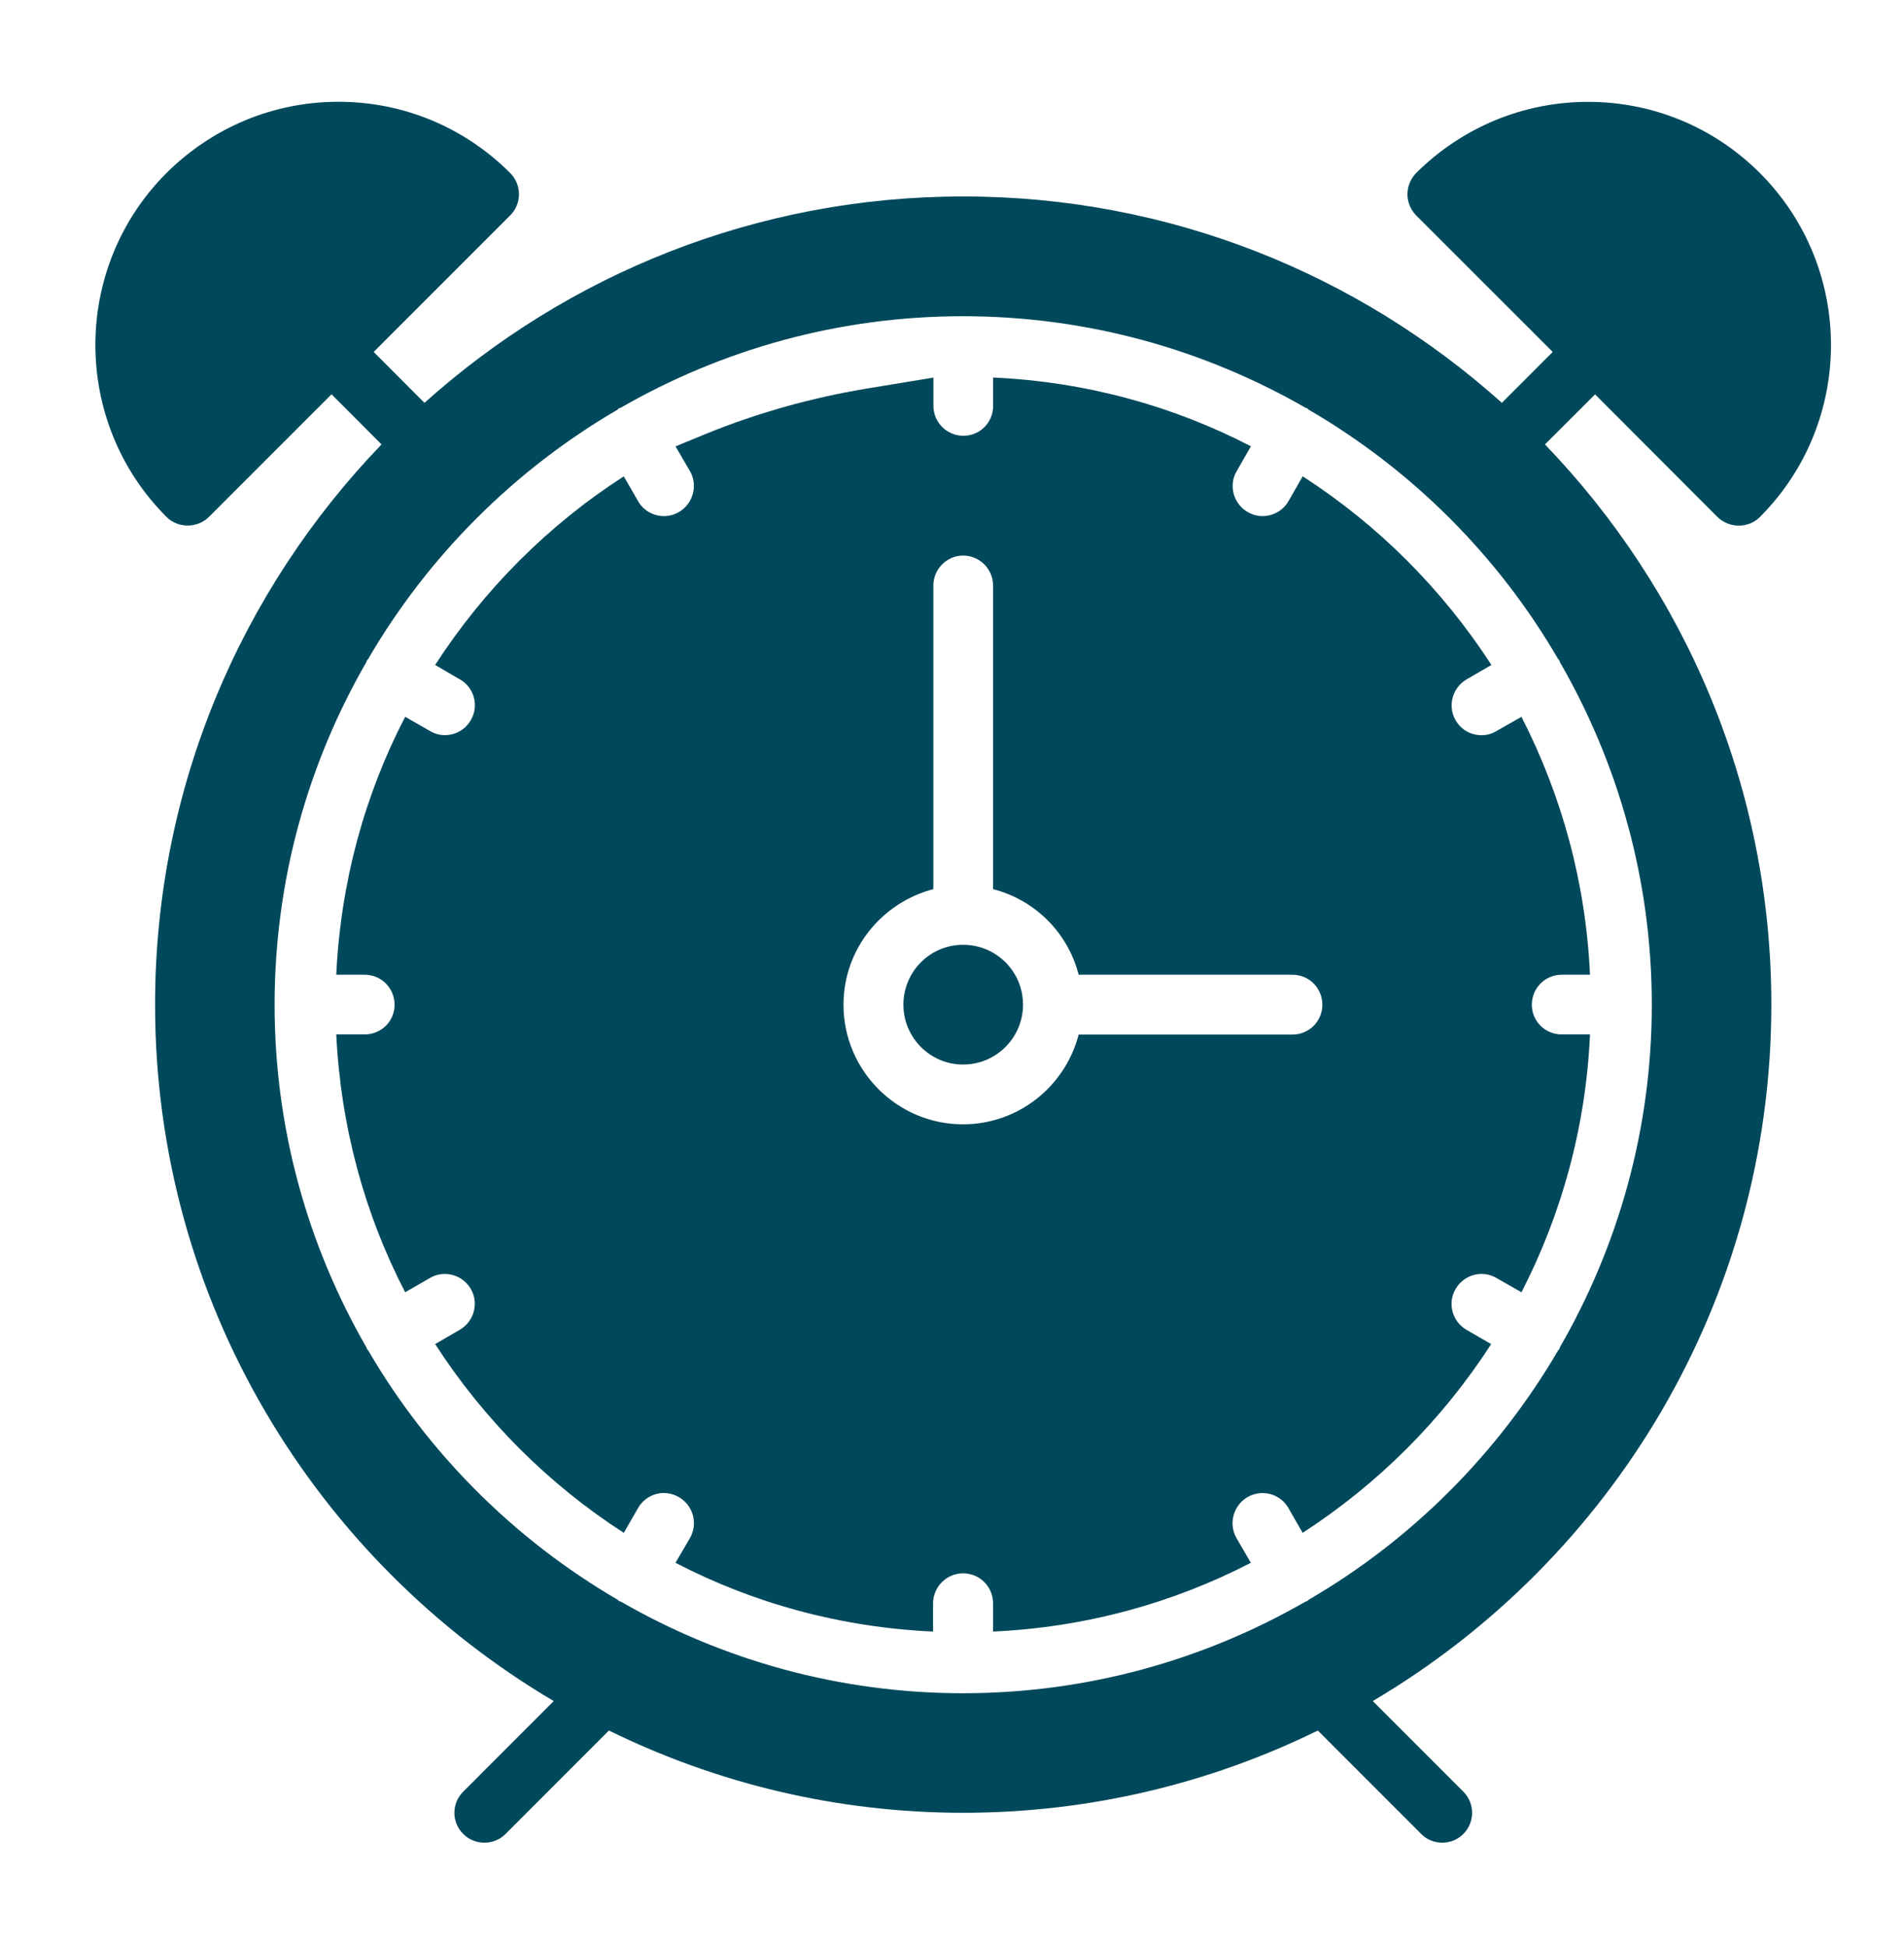 <?xml version="1.0" encoding="utf-8"?>
<!-- Generator: Adobe Illustrator 16.0.0, SVG Export Plug-In . SVG Version: 6.00 Build 0)  -->
<!DOCTYPE svg PUBLIC "-//W3C//DTD SVG 1.1//EN" "http://www.w3.org/Graphics/SVG/1.1/DTD/svg11.dtd">
<svg version="1.1" xmlns="http://www.w3.org/2000/svg" xmlns:xlink="http://www.w3.org/1999/xlink" x="0px" y="0px" width="26.25px"
	 height="26.84px" viewBox="0 0 26.25 26.84" enable-background="new 0 0 26.25 26.84" xml:space="preserve">
<g id="Marcos">
</g>
<g id="Imagenes">
</g>
<g id="Marcos_cintillos">
</g>
<g id="Publicidad">
</g>
<g id="Logo">
</g>
<g id="Botones">
</g>
<g id="TXT">
</g>
<g id="Pico_y_Placa">
	<g>
		<path fill="#00485B" d="M20.221,9.364l0.341-0.198c-0.674-1.04-1.559-1.928-2.602-2.6l-0.196,0.342
			c-0.076,0.133-0.216,0.206-0.359,0.206c-0.069,0-0.14-0.019-0.206-0.057c-0.194-0.114-0.264-0.366-0.149-0.563l0.196-0.342
			c-1.073-0.557-2.276-0.89-3.554-0.948v0.391c0,0.229-0.182,0.412-0.41,0.412c-0.227,0-0.413-0.184-0.413-0.412V5.205l-0.925,0.152
			C11.186,5.484,10.446,5.69,9.734,5.98L9.313,6.153l0.2,0.342c0.112,0.196,0.043,0.448-0.152,0.563
			C9.294,7.096,9.225,7.114,9.154,7.114c-0.143,0-0.281-0.073-0.357-0.206L8.6,6.566c-1.043,0.672-1.928,1.56-2.601,2.6l0.34,0.198
			c0.2,0.113,0.267,0.366,0.152,0.563c-0.077,0.133-0.214,0.206-0.358,0.206c-0.067,0-0.141-0.017-0.205-0.057L5.586,9.881
			c-0.558,1.074-0.889,2.277-0.95,3.555h0.391c0.23,0,0.413,0.184,0.413,0.414c0,0.227-0.183,0.409-0.413,0.409H4.636
			c0.062,1.275,0.393,2.481,0.95,3.554l0.342-0.197c0.197-0.115,0.449-0.045,0.563,0.151c0.114,0.197,0.045,0.448-0.152,0.563
			l-0.34,0.197c0.673,1.042,1.558,1.929,2.601,2.602l0.197-0.342c0.113-0.198,0.364-0.267,0.564-0.15
			c0.195,0.114,0.265,0.364,0.152,0.563l-0.2,0.342c1.071,0.557,2.276,0.89,3.551,0.948V22.1c0-0.229,0.19-0.413,0.413-0.413
			c0.23,0,0.414,0.185,0.414,0.413v0.39c1.277-0.059,2.479-0.392,3.554-0.948l-0.199-0.342c-0.112-0.198-0.042-0.448,0.152-0.563
			c0.199-0.116,0.453-0.047,0.565,0.15l0.196,0.342c1.04-0.673,1.928-1.56,2.599-2.602l-0.341-0.197
			c-0.196-0.115-0.264-0.366-0.149-0.563c0.115-0.196,0.365-0.267,0.563-0.151l0.345,0.197c0.552-1.072,0.888-2.278,0.945-3.554
			h-0.391c-0.228,0-0.411-0.183-0.411-0.409c0-0.23,0.184-0.414,0.411-0.414h0.391c-0.058-1.277-0.394-2.48-0.945-3.555
			l-0.345,0.196c-0.065,0.04-0.137,0.057-0.205,0.057c-0.145,0-0.282-0.073-0.358-0.206C19.954,9.73,20.024,9.478,20.221,9.364z
			 M17.818,14.261h-2.947c-0.182,0.708-0.826,1.237-1.594,1.237c-0.908,0-1.648-0.74-1.648-1.648c0-0.769,0.529-1.408,1.239-1.594
			V8.071c0-0.228,0.187-0.413,0.409-0.413c0.23,0,0.414,0.186,0.414,0.413v4.185c0.581,0.15,1.032,0.602,1.18,1.18h2.947
			c0.23,0,0.413,0.184,0.413,0.414C18.231,14.076,18.049,14.261,17.818,14.261z"/>
		<path fill="#00485B" d="M13.277,13.023c0.458,0,0.827,0.368,0.827,0.826c0,0.454-0.369,0.825-0.827,0.825
			c-0.453,0-0.822-0.371-0.822-0.825C12.455,13.392,12.824,13.023,13.277,13.023z"/>
		<path fill="#00485B" d="M21.991,5.436l1.688,1.691c0.08,0.077,0.184,0.118,0.293,0.118c0.11,0,0.215-0.041,0.291-0.118
			c1.307-1.309,1.307-3.434,0-4.742c-0.632-0.631-1.475-0.981-2.368-0.981s-1.737,0.351-2.371,0.981
			c-0.075,0.078-0.12,0.183-0.12,0.293c0,0.109,0.045,0.214,0.12,0.291l1.883,1.882l-0.701,0.702
			c-1.973-1.769-4.576-2.845-7.425-2.845c-2.854,0-5.457,1.076-7.429,2.845l-0.7-0.702l1.882-1.882
			c0.077-0.077,0.121-0.182,0.121-0.291c0-0.11-0.044-0.215-0.121-0.293C6.402,1.754,5.561,1.403,4.667,1.403
			c-0.896,0-1.736,0.351-2.371,0.981c-1.308,1.309-1.308,3.434,0,4.742c0.076,0.077,0.183,0.118,0.291,0.118
			c0.109,0,0.214-0.041,0.293-0.118l1.691-1.691l0.689,0.691c-1.93,2.005-3.122,4.725-3.122,7.723c0,4.083,2.21,7.658,5.496,9.599
			l-1.248,1.249c-0.162,0.162-0.162,0.422,0,0.582C6.466,25.361,6.573,25.4,6.68,25.4c0.104,0,0.21-0.039,0.291-0.121l1.424-1.425
			c1.477,0.725,3.133,1.134,4.883,1.134c1.753,0,3.412-0.409,4.891-1.134l1.424,1.425c0.079,0.082,0.185,0.121,0.291,0.121
			s0.211-0.039,0.291-0.121c0.161-0.16,0.161-0.42,0-0.582l-1.249-1.249c3.286-1.94,5.495-5.516,5.495-9.599
			c0-2.998-1.191-5.718-3.121-7.723L21.991,5.436z M21.482,9.085c0.006,0.008,0.013,0.011,0.016,0.019
			c0.006,0.005,0.006,0.016,0.008,0.023c0.803,1.392,1.267,3.003,1.267,4.723c0,1.718-0.464,3.329-1.267,4.721
			c-0.002,0.008-0.002,0.016-0.008,0.022c-0.006,0.01-0.015,0.019-0.02,0.028c-0.832,1.419-2.015,2.604-3.435,3.43
			c-0.008,0.005-0.011,0.013-0.02,0.017c-0.011,0.005-0.021,0.009-0.031,0.013c-1.391,0.799-2.999,1.259-4.716,1.259
			c-1.71,0-3.32-0.46-4.71-1.259c-0.01-0.004-0.021-0.008-0.032-0.013c-0.009-0.004-0.012-0.012-0.019-0.017
			c-1.418-0.826-2.606-2.011-3.435-3.43c-0.005-0.01-0.018-0.019-0.021-0.028c-0.004-0.007-0.004-0.015-0.008-0.022
			c-0.803-1.392-1.265-3.003-1.265-4.721c0-1.72,0.462-3.333,1.265-4.723c0.004-0.008,0.004-0.019,0.008-0.023
			c0.003-0.008,0.012-0.011,0.016-0.019c0.828-1.422,2.018-2.61,3.439-3.438c0.007-0.006,0.01-0.014,0.019-0.018
			c0.009-0.005,0.014-0.005,0.022-0.007c1.393-0.802,3.005-1.263,4.72-1.263c1.721,0,3.332,0.461,4.726,1.263
			c0.006,0.002,0.015,0.002,0.021,0.007c0.009,0.004,0.012,0.012,0.02,0.018C19.468,6.475,20.655,7.663,21.482,9.085z"/>
	</g>
</g>
<g id="Guia">
</g>
</svg>
